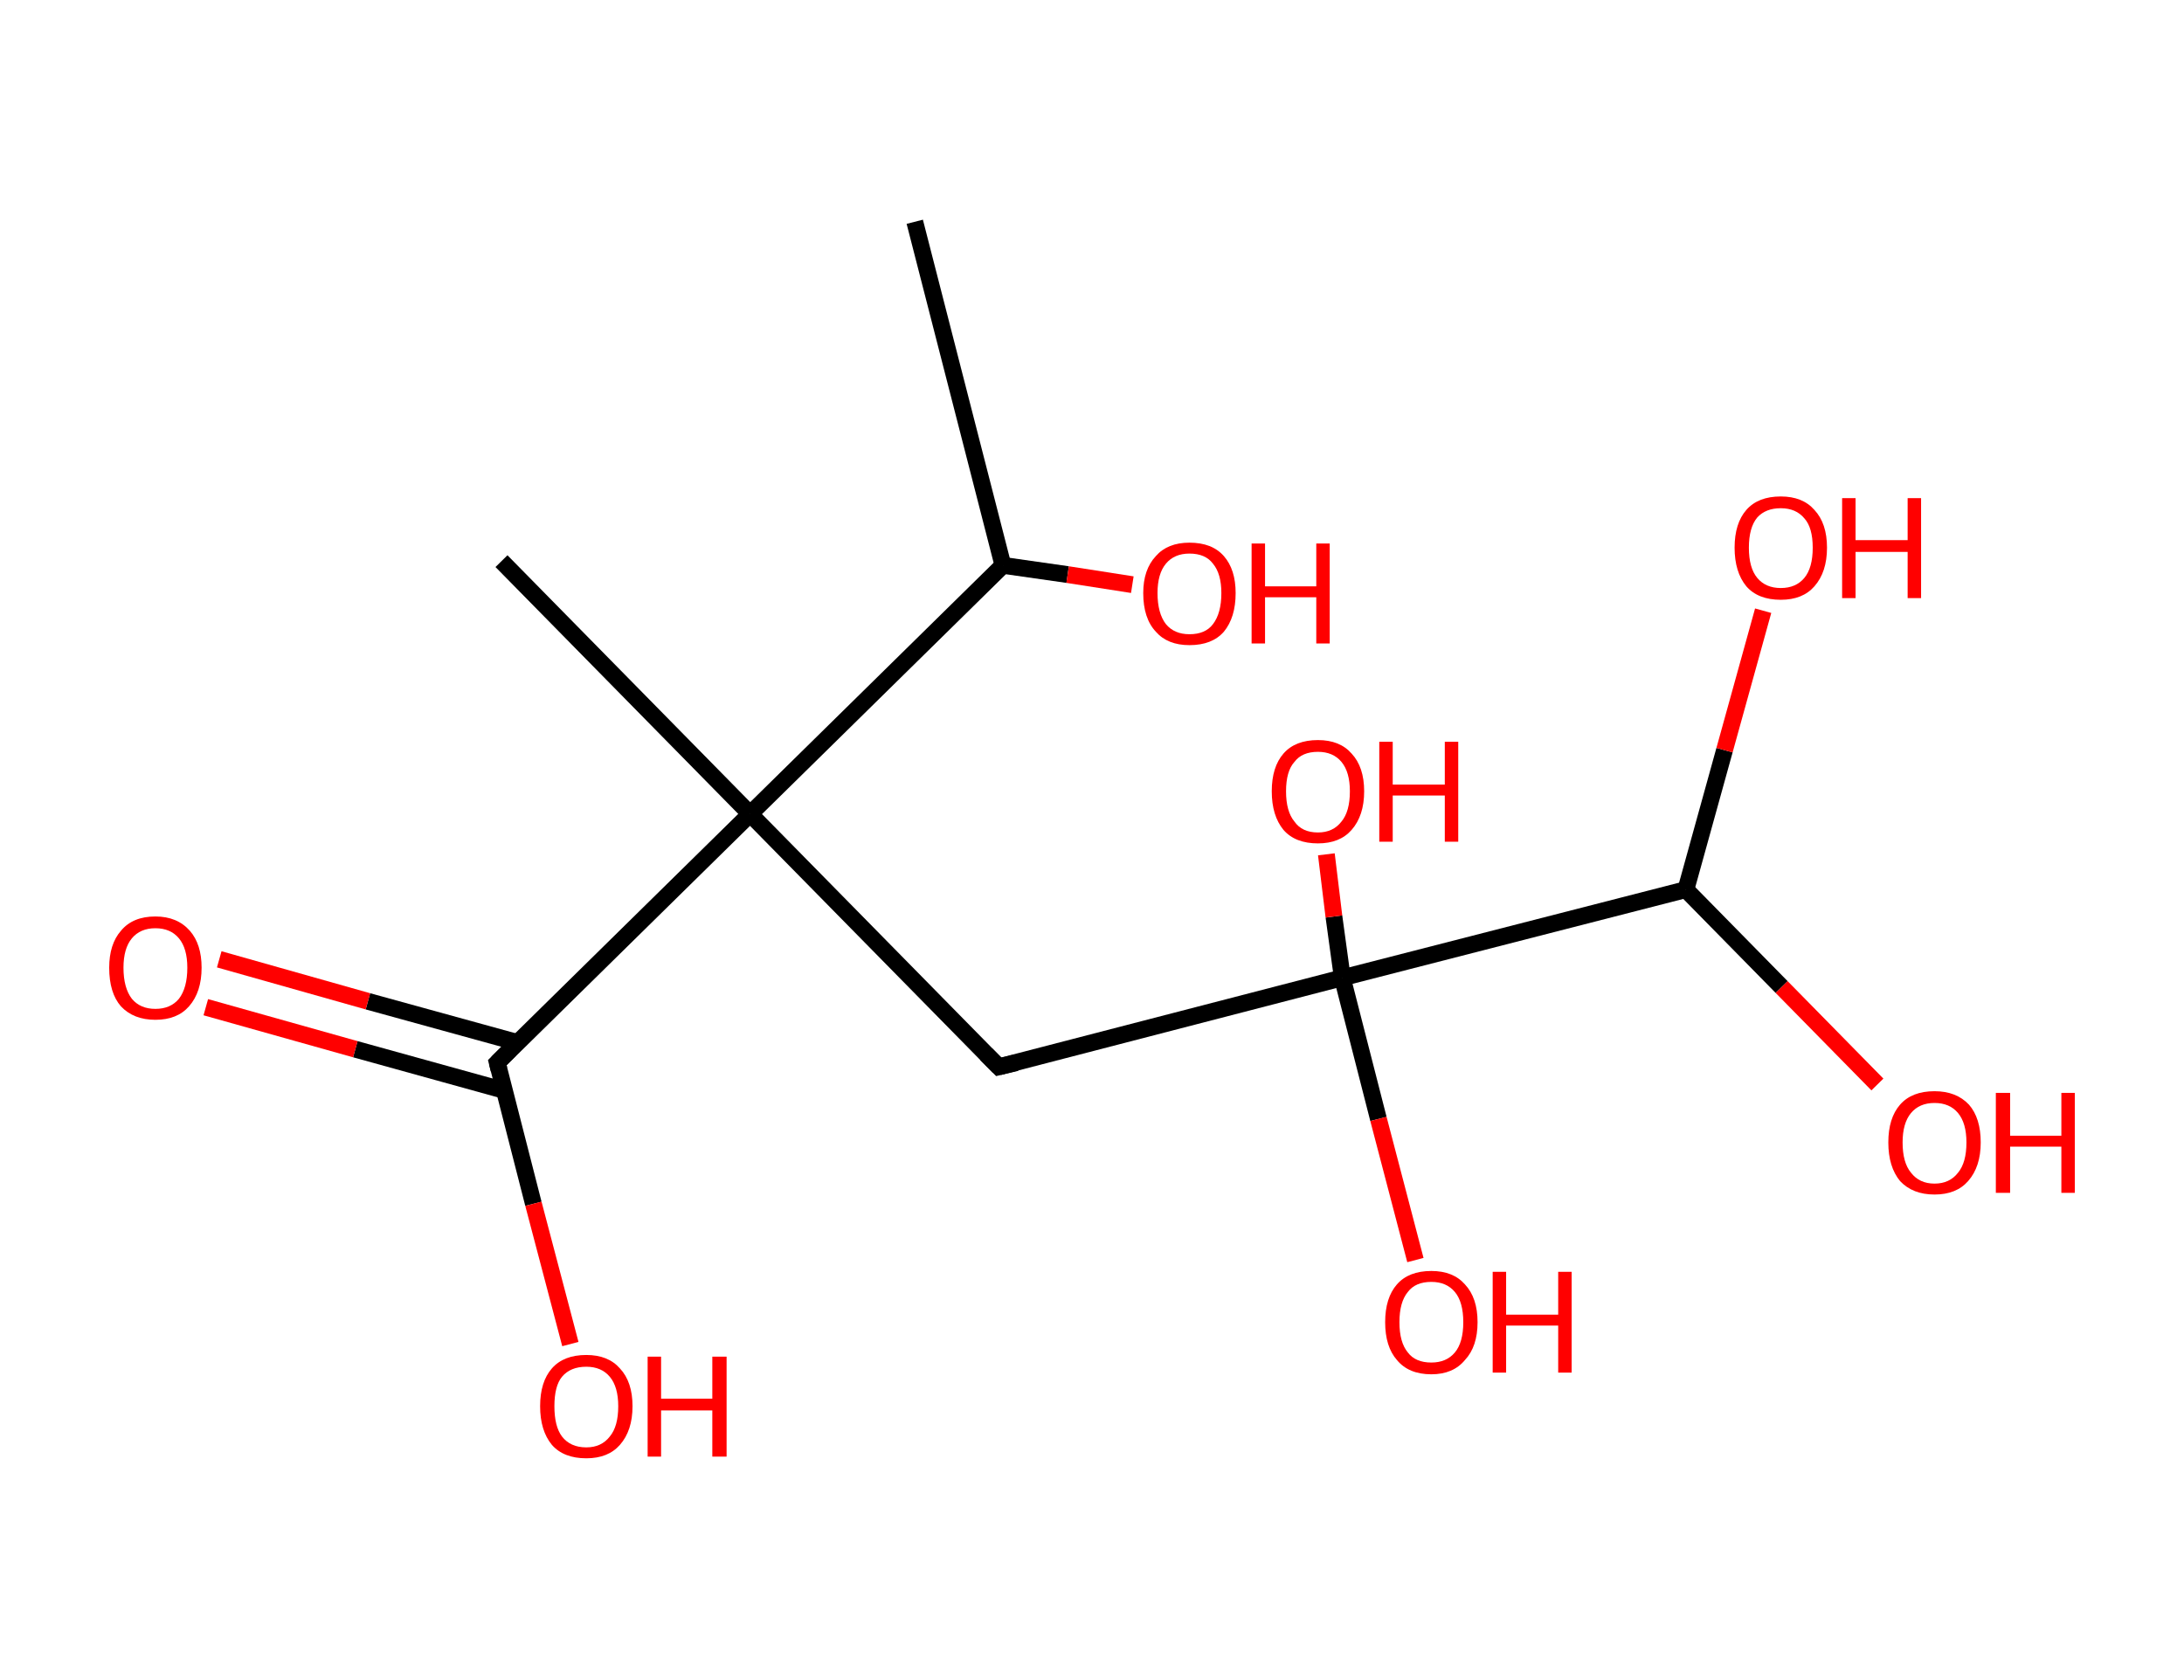 <?xml version='1.0' encoding='ASCII' standalone='yes'?>
<svg xmlns="http://www.w3.org/2000/svg" xmlns:rdkit="http://www.rdkit.org/xml" xmlns:xlink="http://www.w3.org/1999/xlink" version="1.1" baseProfile="full" xml:space="preserve" width="260px" height="200px" viewBox="0 0 260 200">
<!-- END OF HEADER -->
<rect style="opacity:1.0;fill:#FFFFFF;stroke:none" width="260.0" height="200.0" x="0.0" y="0.0"> </rect>
<path class="bond-0 atom-0 atom-1" d="M 108.9,26.4 L 119.4,67.3" style="fill:none;fill-rule:evenodd;stroke:#000000;stroke-width:2.0px;stroke-linecap:butt;stroke-linejoin:miter;stroke-opacity:1"/>
<path class="bond-1 atom-1 atom-2" d="M 119.4,67.3 L 127.1,68.4" style="fill:none;fill-rule:evenodd;stroke:#000000;stroke-width:2.0px;stroke-linecap:butt;stroke-linejoin:miter;stroke-opacity:1"/>
<path class="bond-1 atom-1 atom-2" d="M 127.1,68.4 L 134.8,69.6" style="fill:none;fill-rule:evenodd;stroke:#FF0000;stroke-width:2.0px;stroke-linecap:butt;stroke-linejoin:miter;stroke-opacity:1"/>
<path class="bond-2 atom-1 atom-3" d="M 119.4,67.3 L 89.3,96.9" style="fill:none;fill-rule:evenodd;stroke:#000000;stroke-width:2.0px;stroke-linecap:butt;stroke-linejoin:miter;stroke-opacity:1"/>
<path class="bond-3 atom-3 atom-4" d="M 89.3,96.9 L 59.7,66.8" style="fill:none;fill-rule:evenodd;stroke:#000000;stroke-width:2.0px;stroke-linecap:butt;stroke-linejoin:miter;stroke-opacity:1"/>
<path class="bond-4 atom-3 atom-5" d="M 89.3,96.9 L 118.9,127.0" style="fill:none;fill-rule:evenodd;stroke:#000000;stroke-width:2.0px;stroke-linecap:butt;stroke-linejoin:miter;stroke-opacity:1"/>
<path class="bond-5 atom-5 atom-6" d="M 118.9,127.0 L 159.8,116.4" style="fill:none;fill-rule:evenodd;stroke:#000000;stroke-width:2.0px;stroke-linecap:butt;stroke-linejoin:miter;stroke-opacity:1"/>
<path class="bond-6 atom-6 atom-7" d="M 159.8,116.4 L 164.1,133.2" style="fill:none;fill-rule:evenodd;stroke:#000000;stroke-width:2.0px;stroke-linecap:butt;stroke-linejoin:miter;stroke-opacity:1"/>
<path class="bond-6 atom-6 atom-7" d="M 164.1,133.2 L 168.5,150.0" style="fill:none;fill-rule:evenodd;stroke:#FF0000;stroke-width:2.0px;stroke-linecap:butt;stroke-linejoin:miter;stroke-opacity:1"/>
<path class="bond-7 atom-6 atom-8" d="M 159.8,116.4 L 158.8,109.1" style="fill:none;fill-rule:evenodd;stroke:#000000;stroke-width:2.0px;stroke-linecap:butt;stroke-linejoin:miter;stroke-opacity:1"/>
<path class="bond-7 atom-6 atom-8" d="M 158.8,109.1 L 157.9,101.7" style="fill:none;fill-rule:evenodd;stroke:#FF0000;stroke-width:2.0px;stroke-linecap:butt;stroke-linejoin:miter;stroke-opacity:1"/>
<path class="bond-8 atom-6 atom-9" d="M 159.8,116.4 L 200.7,105.9" style="fill:none;fill-rule:evenodd;stroke:#000000;stroke-width:2.0px;stroke-linecap:butt;stroke-linejoin:miter;stroke-opacity:1"/>
<path class="bond-9 atom-9 atom-10" d="M 200.7,105.9 L 205.3,89.3" style="fill:none;fill-rule:evenodd;stroke:#000000;stroke-width:2.0px;stroke-linecap:butt;stroke-linejoin:miter;stroke-opacity:1"/>
<path class="bond-9 atom-9 atom-10" d="M 205.3,89.3 L 209.9,72.7" style="fill:none;fill-rule:evenodd;stroke:#FF0000;stroke-width:2.0px;stroke-linecap:butt;stroke-linejoin:miter;stroke-opacity:1"/>
<path class="bond-10 atom-9 atom-11" d="M 200.7,105.9 L 212.1,117.5" style="fill:none;fill-rule:evenodd;stroke:#000000;stroke-width:2.0px;stroke-linecap:butt;stroke-linejoin:miter;stroke-opacity:1"/>
<path class="bond-10 atom-9 atom-11" d="M 212.1,117.5 L 223.5,129.1" style="fill:none;fill-rule:evenodd;stroke:#FF0000;stroke-width:2.0px;stroke-linecap:butt;stroke-linejoin:miter;stroke-opacity:1"/>
<path class="bond-11 atom-3 atom-12" d="M 89.3,96.9 L 59.2,126.5" style="fill:none;fill-rule:evenodd;stroke:#000000;stroke-width:2.0px;stroke-linecap:butt;stroke-linejoin:miter;stroke-opacity:1"/>
<path class="bond-12 atom-12 atom-13" d="M 61.6,124.1 L 43.8,119.2" style="fill:none;fill-rule:evenodd;stroke:#000000;stroke-width:2.0px;stroke-linecap:butt;stroke-linejoin:miter;stroke-opacity:1"/>
<path class="bond-12 atom-12 atom-13" d="M 43.8,119.2 L 26.1,114.2" style="fill:none;fill-rule:evenodd;stroke:#FF0000;stroke-width:2.0px;stroke-linecap:butt;stroke-linejoin:miter;stroke-opacity:1"/>
<path class="bond-12 atom-12 atom-13" d="M 60.0,129.8 L 42.3,124.9" style="fill:none;fill-rule:evenodd;stroke:#000000;stroke-width:2.0px;stroke-linecap:butt;stroke-linejoin:miter;stroke-opacity:1"/>
<path class="bond-12 atom-12 atom-13" d="M 42.3,124.9 L 24.5,119.9" style="fill:none;fill-rule:evenodd;stroke:#FF0000;stroke-width:2.0px;stroke-linecap:butt;stroke-linejoin:miter;stroke-opacity:1"/>
<path class="bond-13 atom-12 atom-14" d="M 59.2,126.5 L 63.5,143.3" style="fill:none;fill-rule:evenodd;stroke:#000000;stroke-width:2.0px;stroke-linecap:butt;stroke-linejoin:miter;stroke-opacity:1"/>
<path class="bond-13 atom-12 atom-14" d="M 63.5,143.3 L 67.9,160.0" style="fill:none;fill-rule:evenodd;stroke:#FF0000;stroke-width:2.0px;stroke-linecap:butt;stroke-linejoin:miter;stroke-opacity:1"/>
<path d="M 117.4,125.5 L 118.9,127.0 L 121.0,126.5" style="fill:none;stroke:#000000;stroke-width:2.0px;stroke-linecap:butt;stroke-linejoin:miter;stroke-opacity:1;"/>
<path d="M 60.7,125.0 L 59.2,126.5 L 59.4,127.3" style="fill:none;stroke:#000000;stroke-width:2.0px;stroke-linecap:butt;stroke-linejoin:miter;stroke-opacity:1;"/>
<path class="atom-2" d="M 136.1 70.6 Q 136.1 67.8, 137.6 66.2 Q 139.0 64.6, 141.6 64.6 Q 144.3 64.6, 145.7 66.2 Q 147.1 67.8, 147.1 70.6 Q 147.1 73.5, 145.7 75.2 Q 144.3 76.8, 141.6 76.8 Q 139.0 76.8, 137.6 75.2 Q 136.1 73.6, 136.1 70.6 M 141.6 75.5 Q 143.5 75.5, 144.4 74.3 Q 145.4 73.0, 145.4 70.6 Q 145.4 68.3, 144.4 67.1 Q 143.5 65.9, 141.6 65.9 Q 139.8 65.9, 138.8 67.1 Q 137.8 68.3, 137.8 70.6 Q 137.8 73.0, 138.8 74.3 Q 139.8 75.5, 141.6 75.5 " fill="#FF0000"/>
<path class="atom-2" d="M 149.0 64.7 L 150.6 64.7 L 150.6 69.8 L 156.7 69.8 L 156.7 64.7 L 158.3 64.7 L 158.3 76.6 L 156.7 76.6 L 156.7 71.1 L 150.6 71.1 L 150.6 76.6 L 149.0 76.6 L 149.0 64.7 " fill="#FF0000"/>
<path class="atom-7" d="M 164.9 157.4 Q 164.9 154.5, 166.3 152.9 Q 167.7 151.3, 170.4 151.3 Q 173.0 151.3, 174.4 152.9 Q 175.9 154.5, 175.9 157.4 Q 175.9 160.3, 174.4 161.9 Q 173.0 163.6, 170.4 163.6 Q 167.7 163.6, 166.3 161.9 Q 164.9 160.3, 164.9 157.4 M 170.4 162.2 Q 172.2 162.2, 173.2 161.0 Q 174.2 159.8, 174.2 157.4 Q 174.2 155.0, 173.2 153.8 Q 172.2 152.6, 170.4 152.6 Q 168.5 152.6, 167.6 153.8 Q 166.6 155.0, 166.6 157.4 Q 166.6 159.8, 167.6 161.0 Q 168.5 162.2, 170.4 162.2 " fill="#FF0000"/>
<path class="atom-7" d="M 177.7 151.4 L 179.3 151.4 L 179.3 156.5 L 185.5 156.5 L 185.5 151.4 L 187.1 151.4 L 187.1 163.4 L 185.5 163.4 L 185.5 157.8 L 179.3 157.8 L 179.3 163.4 L 177.7 163.4 L 177.7 151.4 " fill="#FF0000"/>
<path class="atom-8" d="M 151.4 94.2 Q 151.4 91.3, 152.8 89.7 Q 154.2 88.1, 156.9 88.1 Q 159.5 88.1, 160.9 89.7 Q 162.4 91.3, 162.4 94.2 Q 162.4 97.1, 160.9 98.8 Q 159.5 100.4, 156.9 100.4 Q 154.2 100.4, 152.8 98.8 Q 151.4 97.1, 151.4 94.2 M 156.9 99.1 Q 158.7 99.1, 159.7 97.8 Q 160.7 96.6, 160.7 94.2 Q 160.7 91.9, 159.7 90.7 Q 158.7 89.5, 156.9 89.5 Q 155.0 89.5, 154.1 90.7 Q 153.1 91.8, 153.1 94.2 Q 153.1 96.6, 154.1 97.8 Q 155.0 99.1, 156.9 99.1 " fill="#FF0000"/>
<path class="atom-8" d="M 164.2 88.3 L 165.8 88.3 L 165.8 93.4 L 172.0 93.4 L 172.0 88.3 L 173.6 88.3 L 173.6 100.2 L 172.0 100.2 L 172.0 94.7 L 165.8 94.7 L 165.8 100.2 L 164.2 100.2 L 164.2 88.3 " fill="#FF0000"/>
<path class="atom-10" d="M 206.5 65.2 Q 206.5 62.3, 207.9 60.7 Q 209.3 59.1, 212.0 59.1 Q 214.6 59.1, 216.0 60.7 Q 217.5 62.3, 217.5 65.2 Q 217.5 68.1, 216.0 69.8 Q 214.6 71.4, 212.0 71.4 Q 209.3 71.4, 207.9 69.8 Q 206.5 68.1, 206.5 65.2 M 212.0 70.0 Q 213.8 70.0, 214.8 68.8 Q 215.8 67.6, 215.8 65.2 Q 215.8 62.8, 214.8 61.7 Q 213.8 60.5, 212.0 60.5 Q 210.2 60.5, 209.2 61.6 Q 208.2 62.8, 208.2 65.2 Q 208.2 67.6, 209.2 68.8 Q 210.2 70.0, 212.0 70.0 " fill="#FF0000"/>
<path class="atom-10" d="M 219.3 59.3 L 220.9 59.3 L 220.9 64.3 L 227.1 64.3 L 227.1 59.3 L 228.7 59.3 L 228.7 71.2 L 227.1 71.2 L 227.1 65.7 L 220.9 65.7 L 220.9 71.2 L 219.3 71.2 L 219.3 59.3 " fill="#FF0000"/>
<path class="atom-11" d="M 224.8 136.0 Q 224.8 133.1, 226.2 131.5 Q 227.6 129.9, 230.3 129.9 Q 232.9 129.9, 234.4 131.5 Q 235.8 133.1, 235.8 136.0 Q 235.8 138.9, 234.3 140.6 Q 232.9 142.2, 230.3 142.2 Q 227.7 142.2, 226.2 140.6 Q 224.8 138.9, 224.8 136.0 M 230.3 140.9 Q 232.1 140.9, 233.1 139.6 Q 234.1 138.4, 234.1 136.0 Q 234.1 133.7, 233.1 132.5 Q 232.1 131.3, 230.3 131.3 Q 228.5 131.3, 227.5 132.5 Q 226.5 133.7, 226.5 136.0 Q 226.5 138.4, 227.5 139.6 Q 228.5 140.9, 230.3 140.9 " fill="#FF0000"/>
<path class="atom-11" d="M 237.6 130.1 L 239.3 130.1 L 239.3 135.2 L 245.4 135.2 L 245.4 130.1 L 247.0 130.1 L 247.0 142.0 L 245.4 142.0 L 245.4 136.5 L 239.3 136.5 L 239.3 142.0 L 237.6 142.0 L 237.6 130.1 " fill="#FF0000"/>
<path class="atom-13" d="M 13.0 115.2 Q 13.0 112.4, 14.4 110.8 Q 15.8 109.1, 18.5 109.1 Q 21.1 109.1, 22.6 110.8 Q 24.0 112.4, 24.0 115.2 Q 24.0 118.1, 22.5 119.8 Q 21.1 121.4, 18.5 121.4 Q 15.9 121.4, 14.4 119.8 Q 13.0 118.2, 13.0 115.2 M 18.5 120.1 Q 20.3 120.1, 21.3 118.9 Q 22.3 117.6, 22.3 115.2 Q 22.3 112.9, 21.3 111.7 Q 20.3 110.5, 18.5 110.5 Q 16.7 110.5, 15.7 111.7 Q 14.7 112.9, 14.7 115.2 Q 14.7 117.6, 15.7 118.9 Q 16.7 120.1, 18.5 120.1 " fill="#FF0000"/>
<path class="atom-14" d="M 64.3 167.4 Q 64.3 164.5, 65.7 162.9 Q 67.1 161.3, 69.8 161.3 Q 72.4 161.3, 73.8 162.9 Q 75.3 164.5, 75.3 167.4 Q 75.3 170.3, 73.8 172.0 Q 72.4 173.6, 69.8 173.6 Q 67.1 173.6, 65.7 172.0 Q 64.3 170.3, 64.3 167.4 M 69.8 172.3 Q 71.6 172.3, 72.6 171.0 Q 73.6 169.8, 73.6 167.4 Q 73.6 165.1, 72.6 163.9 Q 71.6 162.7, 69.8 162.7 Q 67.9 162.7, 66.9 163.9 Q 66.0 165.0, 66.0 167.4 Q 66.0 169.8, 66.9 171.0 Q 67.9 172.3, 69.8 172.3 " fill="#FF0000"/>
<path class="atom-14" d="M 77.1 161.5 L 78.7 161.5 L 78.7 166.5 L 84.8 166.5 L 84.8 161.5 L 86.5 161.5 L 86.5 173.4 L 84.8 173.4 L 84.8 167.9 L 78.7 167.9 L 78.7 173.4 L 77.1 173.4 L 77.1 161.5 " fill="#FF0000"/>
</svg>

